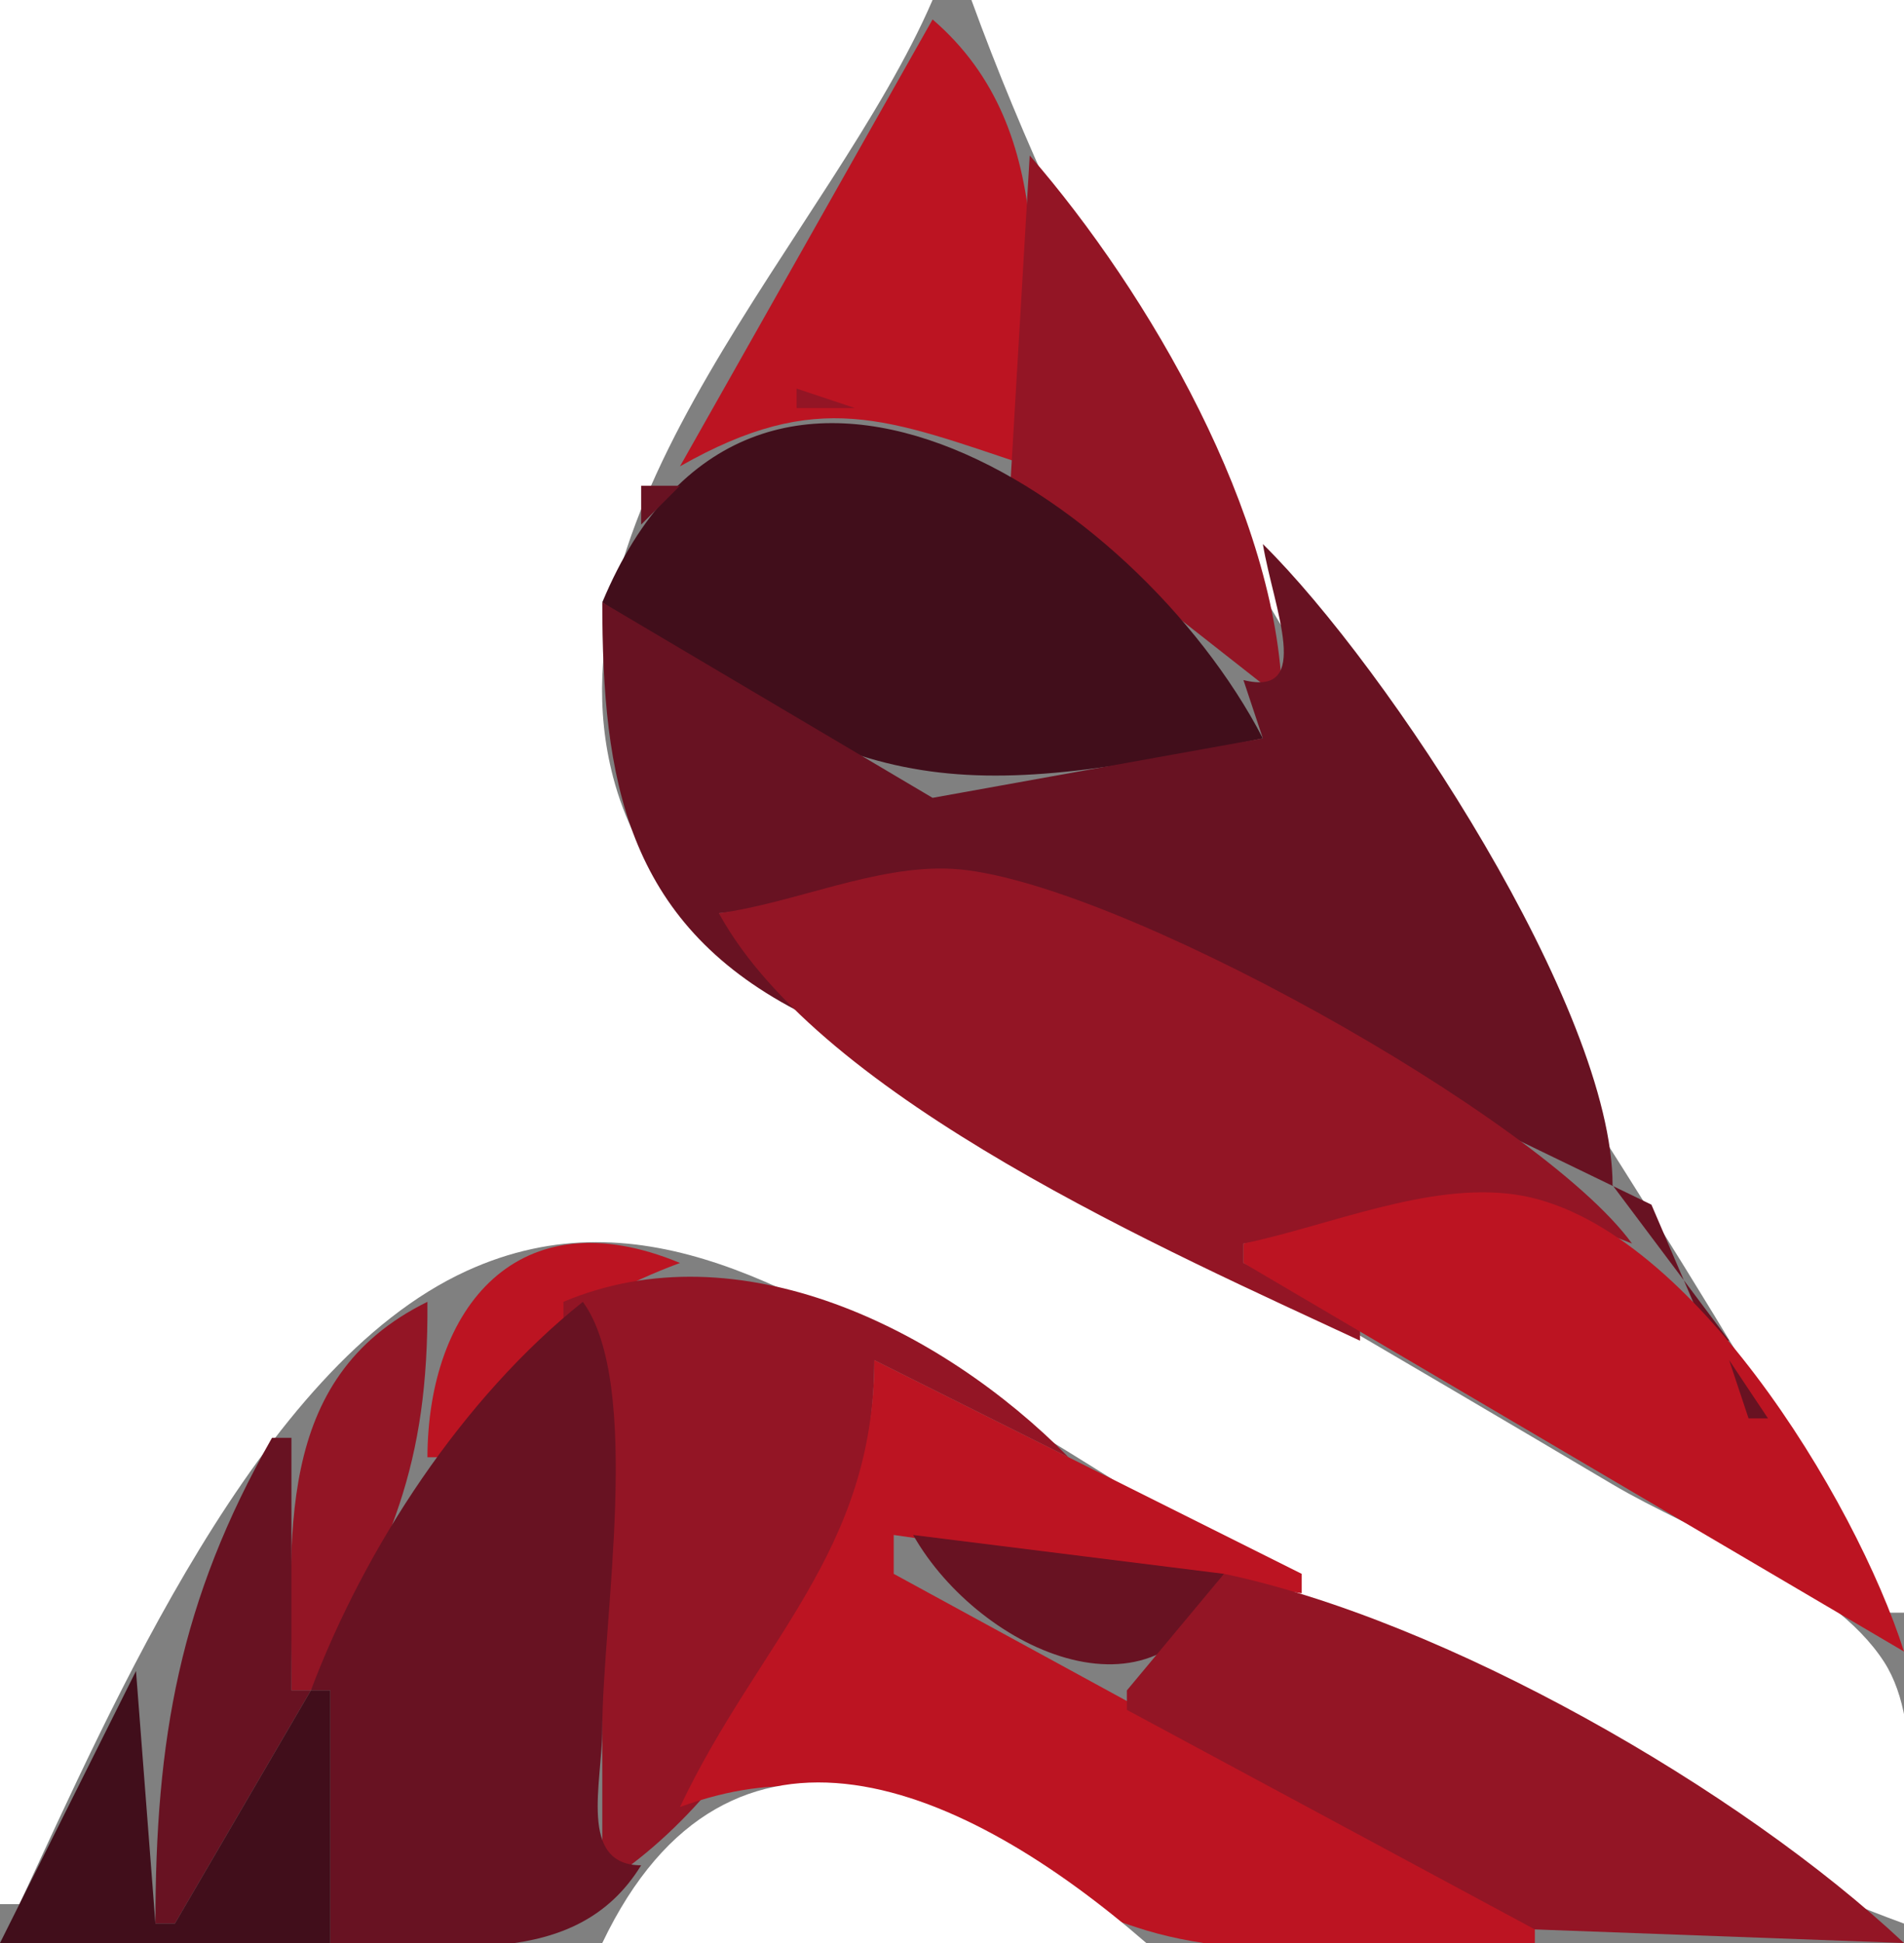 <?xml version="1.0" standalone="yes"?>
<svg xmlns="http://www.w3.org/2000/svg" width="98" height="100">
<rect width="100%" height="100%" fill="#808080" stroke="none"/>
<path style="fill:#ffffff; stroke:none;" d="M0 0L0 98L1 98C5.781 87.773 13.284 70.331 24.001 65.417C33.121 61.236 41.316 66.739 49 71.15C64.764 80.2 80.94 92.754 98 99C98 95.115 99.166 88.925 96.972 85.528C94.247 81.31 87.199 78.885 83 76.397C72.047 69.906 61.042 63.488 50 57.15C42.801 53.017 33.848 48.743 31.558 40C27.903 26.049 42.853 11.944 48 0L0 0z"/>
<path style="fill:#931525; stroke:none;" d="M48 0L50 2L48 0z"/>
<path style="fill:#681222; stroke:none;" d="M49 0L50 1L49 0z"/>
<path style="fill:#ffffff; stroke:none;" d="M50 0C60.575 29.052 82.574 55.612 97 83L98 83L98 0L50 0z"/>
<path style="fill:#681222; stroke:none;" d="M47 1L48 2L47 1z"/>
<path style="fill:#bc1422; stroke:none;" d="M48 1L35 24C42.126 19.952 45.636 21.545 53 24C53 15.933 54.709 6.771 48 1z"/>
<path style="fill:#931525; stroke:none;" d="M47 2L48 3L47 2z"/>
<path style="fill:#681222; stroke:none;" d="M50 2L51 3L50 2M46 3L47 4L46 3M51.333 3.667L51.667 4.333L51.333 3.667M45 5L46 6L45 5M52 5L53 6L52 5M44 6L45 7L44 6z"/>
<path style="fill:#931525; stroke:none;" d="M52 6L53 7L52 6M44 7L45 8L44 7z"/>
<path style="fill:#681222; stroke:none;" d="M53 7L54 8L53 7M43 8L44 9L43 8z"/>
<path style="fill:#931525; stroke:none;" d="M53 8L52 25L66 36C65.777 26.512 59.148 15.077 53 8M43 9L44 10L43 9z"/>
<path style="fill:#681222; stroke:none;" d="M54 9L55 10L54 9M42 10L43 11L42 10z"/>
<path style="fill:#410e1b; stroke:none;" d="M55 10L56 11L55 10z"/>
<path style="fill:#681222; stroke:none;" d="M41 11L42 12L41 11M55 11L56 12L55 11z"/>
<path style="fill:#931525; stroke:none;" d="M41 12L42 13L41 12z"/>
<path style="fill:#681222; stroke:none;" d="M56 12L57 13L56 12M40 13L41 14L40 13z"/>
<path style="fill:#931525; stroke:none;" d="M40 14L41 15L40 14z"/>
<path style="fill:#681222; stroke:none;" d="M57 14L58 15L57 14M39 15L40 16L39 15z"/>
<path style="fill:#410e1b; stroke:none;" d="M58 15L59 16L58 15z"/>
<path style="fill:#681222; stroke:none;" d="M58 16L59 17L58 16M38 17L39 18L38 17M59.333 17.667L59.667 18.333L59.333 17.667M37 18L38 19L37 18z"/>
<path style="fill:#931525; stroke:none;" d="M37 19L38 20L37 19z"/>
<path style="fill:#681222; stroke:none;" d="M60.333 19.667L60.667 20.333L60.333 19.667M36 20L37 21L36 20z"/>
<path style="fill:#931525; stroke:none;" d="M41 20L41 21L44 21L41 20M38 21L39 22L38 21z"/>
<path style="fill:#410e1b; stroke:none;" d="M31 31C44.062 41.214 49.191 41.263 65 38C58.464 25.401 38.695 12.562 31 31z"/>
<path style="fill:#931525; stroke:none;" d="M46 21L47 22L46 21z"/>
<path style="fill:#681222; stroke:none;" d="M61 21L62 22L61 21M35 22L36 23L35 22M37 22L38 23L37 22M48 22L49 23L48 22z"/>
<path style="fill:#931525; stroke:none;" d="M49 22L50 23L49 22z"/>
<path style="fill:#681222; stroke:none;" d="M62.333 22.667L62.667 23.333L62.333 22.667M50 23L51 24L50 23z"/>
<path style="fill:#931525; stroke:none;" d="M34 24L35 25L34 24z"/>
<path style="fill:#681222; stroke:none;" d="M63.333 24.667L63.667 25.333L63.333 24.667M33 25L33 27L35 25L33 25M53 25L54 26L53 25M54 26L55 27L54 26M64.333 26.667L64.667 27.333L64.333 26.667M65 28C65.554 31.327 67.595 35.899 64 35L65 38L48 41.062L31 31C31.001 40.1 32.222 47.408 41 52L41 51L37 47L51 45.537L85 62L88 69L89 69L83 61C83.013 51.934 71.421 34.334 65 28M63 34L64 35L63 34z"/>
<path style="fill:#931525; stroke:none;" d="M37 47C42.252 56.599 60.27 64.457 70 69L70 68L64 65L64 64C71.704 62.963 76.47 60.953 84 64C79.285 57.507 57.119 45.144 49 44.715C45.088 44.508 40.894 46.475 37 47z"/>
<path style="fill:#681222; stroke:none;" d="M42 52L43 53L42 52M43 53L44 54L43 53M45 54L46 55L45 54z"/>
<path style="fill:#410e1b; stroke:none;" d="M79 54L81 56L79 54z"/>
<path style="fill:#681222; stroke:none;" d="M48 56L49 57L48 56z"/>
<path style="fill:#410e1b; stroke:none;" d="M81 57L82 58L81 57M82 59L83 60L82 59M83 60L84 61L83 60z"/>
<path style="fill:#bc1422; stroke:none;" d="M64 64L64 65L98 85C95.53 77.204 86.793 62.754 78 61.481C73.496 60.829 68.386 63.095 64 64z"/>
<path style="fill:#410e1b; stroke:none;" d="M84 62L85 63L84 62z"/>
<path style="fill:#681222; stroke:none;" d="M25 64L26 65L25 64z"/>
<path style="fill:#931525; stroke:none;" d="M26.667 64.333L27.333 64.667L26.667 64.333z"/>
<path style="fill:#bc1422; stroke:none;" d="M22 75L23 75C25.949 69.94 29.524 67.036 35 65C26.652 61.53 22.027 67.32 22 75z"/>
<path style="fill:#681222; stroke:none;" d="M35.667 64.333L36.333 64.667L35.667 64.333z"/>
<path style="fill:#931525; stroke:none;" d="M23.667 65.333L24.333 65.667L23.667 65.333M29 67L29 68C32.251 68 31 72.282 31 75L31 97C39.356 91.729 44.999 79.488 45 70L55 75C48.461 68.371 38.022 63.199 29 67z"/>
<path style="fill:#681222; stroke:none;" d="M38.667 65.333L39.333 65.667L38.667 65.333M21 66L22 67L21 66z"/>
<path style="fill:#931525; stroke:none;" d="M22 66L23 67L22 66z"/>
<path style="fill:#681222; stroke:none;" d="M40 66L41 67L40 66z"/>
<path style="fill:#931525; stroke:none;" d="M86 66L87 67L86 66M15 87L16 87C20.091 79.624 22.064 75.491 22 67C13.962 70.954 15 79.257 15 87z"/>
<path style="fill:#681222; stroke:none;" d="M30 67C23.815 71.938 18.797 79.609 16 87L15 87L15 74L14 74C9.234 82.374 8 89.516 8 99L9 99L16 87L17 87L17 100C22.791 100 29.604 101.537 33 96C29.749 96 31 91.718 31 89C31 83.405 33.096 71.256 30 67z"/>
<path style="fill:#931525; stroke:none;" d="M88 67L89 68L88 67z"/>
<path style="fill:#681222; stroke:none;" d="M18 68L19 69L18 68z"/>
<path style="fill:#931525; stroke:none;" d="M27 68L28 69L27 68z"/>
<path style="fill:#681222; stroke:none;" d="M17 69L18 70L17 69z"/>
<path style="fill:#931525; stroke:none;" d="M26 69L27 70L26 69M71 69L72 70L71 69M88.667 69.333L89.333 69.667L88.667 69.333M25 70L26 71L25 70z"/>
<path style="fill:#bc1422; stroke:none;" d="M45 70C44.992 79.873 39.019 84.505 35 93C45.446 89.2 49.615 96.535 59 99.351C65.067 101.171 72.711 100 79 100L79 99L46 81L46 79L67 82L67 81L45 70z"/>
<path style="fill:#931525; stroke:none;" d="M72.667 70.333L73.333 70.667L72.667 70.333z"/>
<path style="fill:#681222; stroke:none;" d="M89 70L90 73L91 73L89 70M16 71L17 72L16 71z"/>
<path style="fill:#931525; stroke:none;" d="M74 71L75 72L74 71M89 71L90 72L89 71z"/>
<path style="fill:#681222; stroke:none;" d="M15.333 72.667L15.667 73.333L15.333 72.667z"/>
<path style="fill:#931525; stroke:none;" d="M24 72L25 73L24 72M76 72L77 73L76 72M23 73L24 74L23 73z"/>
<path style="fill:#681222; stroke:none;" d="M91 73L92 74L91 73z"/>
<path style="fill:#931525; stroke:none;" d="M79 74L80 75L79 74M91.667 74.333L92.333 74.667L91.667 74.333M56 75L57 76L56 75z"/>
<path style="fill:#681222; stroke:none;" d="M92 75L93 76L92 75z"/>
<path style="fill:#931525; stroke:none;" d="M48.667 78.333L49.333 78.667L48.667 78.333z"/>
<path style="fill:#681222; stroke:none;" d="M47 79C50.444 85.069 60.054 89.36 63 81L47 79z"/>
<path style="fill:#931525; stroke:none;" d="M56.667 78.333L57.333 78.667L56.667 78.333M46.333 79.667L46.667 80.333L46.333 79.667z"/>
<path style="fill:#410e1b; stroke:none;" d="M48 79L49 80L48 79z"/>
<path style="fill:#931525; stroke:none;" d="M60 79L61 80L60 79M62 80L63 81L62 80z"/>
<path style="fill:#410e1b; stroke:none;" d="M10 81L11 82L10 81z"/>
<path style="fill:#931525; stroke:none;" d="M63 81L58 87L58 88L79 99.301L98 100C89.551 92.063 74.353 83.381 63 81z"/>
<path style="fill:#410e1b; stroke:none;" d="M9.333 82.667L9.667 83.333L9.333 82.667z"/>
<path style="fill:#931525; stroke:none;" d="M49 82L50 83L49 82M51 83L52 84L51 83z"/>
<path style="fill:#410e1b; stroke:none;" d="M8.333 84.667L8.667 85.333L8.333 84.667z"/>
<path style="fill:#931525; stroke:none;" d="M53 84L54 85L53 84M55 85L56 86L55 85z"/>
<path style="fill:#410e1b; stroke:none;" d="M7 86L0 100L17 100L17 87L16 87L9 99L8 99L7 86z"/>
<path style="fill:#931525; stroke:none;" d="M57 86L58 87L57 86z"/>
<path style="fill:#ffffff; stroke:none;" d="M31 100L59 100C49.75 91.962 37.513 86.351 31 100z"/>
</svg>
